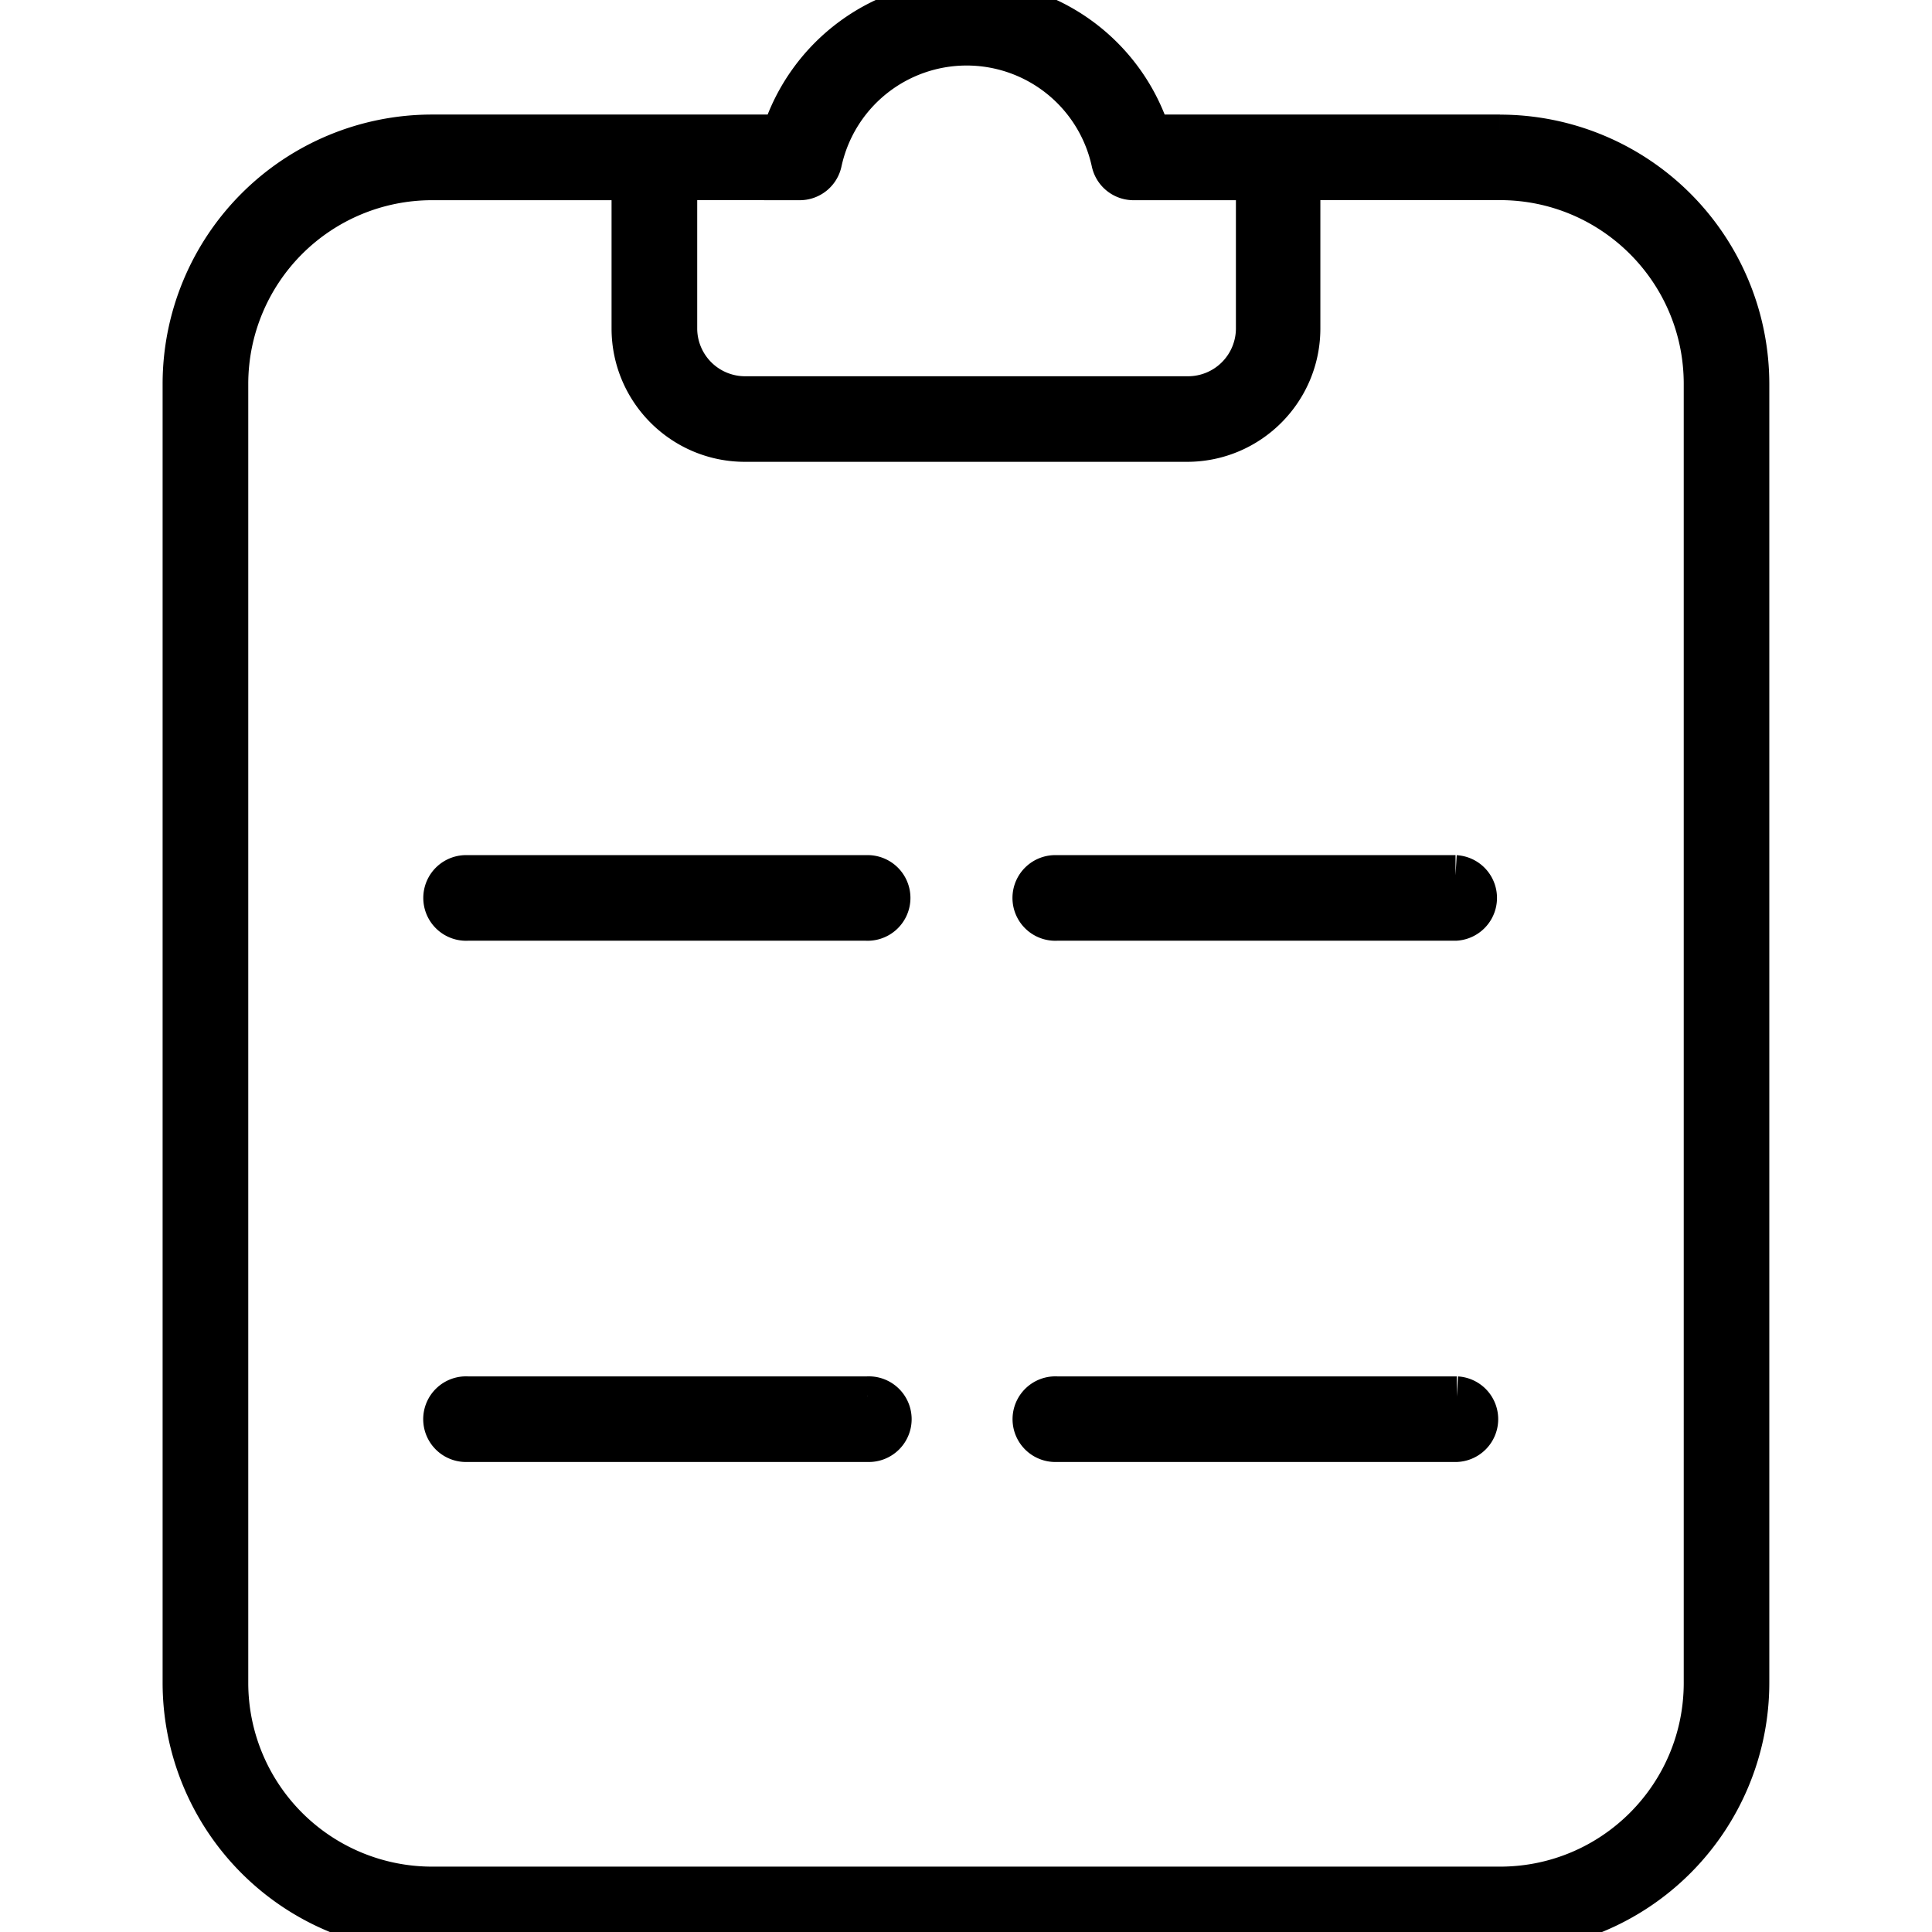 <svg xmlns="http://www.w3.org/2000/svg" aria-hidden="true" role="img" class="iconify iconify--simple-icons" width="100%" height="100%" preserveAspectRatio="xMidYMid meet" viewBox="0 0 24 24">
  <path 
    fill="fill" 
    stroke="currentColor" 
    stroke-width="0.5" 
    d="M10.775 17.348H5.806a.282.282 0 1 0 0 .563h4.97a.282.282 0 1 0 0-.563m7.32 0h-4.969a.282.282 0 1 0 0 .563h4.969a.282.282 0 0 0 0-.563m-7.334-6.475H5.807a.282.282 0 1 0 0 .563h4.954a.282.282 0 1 0 0-.563m7.32 0h-4.955a.282.282 0 1 0 0 .563h4.955a.282.282 0 0 0 0-.563m.552-9.2h-4.341a2.404 2.404 0 0 0-4.58 0H5.366A3.097 3.097 0 0 0 2.27 4.769v16.134A3.097 3.097 0 0 0 5.367 24h13.266a3.097 3.097 0 0 0 3.096-3.097V4.77a3.097 3.097 0 0 0-3.096-3.096m-8.705.563a.28.28 0 0 0 .281-.223a1.841 1.841 0 0 1 3.598 0a.28.28 0 0 0 .282.223h1.514V4.08a.845.845 0 0 1-.844.844H9.255a.845.845 0 0 1-.844-.844V2.236Zm11.238 18.667c0 1.4-1.134 2.534-2.533 2.534H5.367a2.534 2.534 0 0 1-2.533-2.534V4.77a2.533 2.533 0 0 1 2.533-2.533h2.48V4.08c0 .777.63 1.407 1.408 1.407h5.49c.777 0 1.407-.63 1.407-1.407V2.236h2.48c1.4 0 2.534 1.134 2.534 2.533z"/>
</svg>